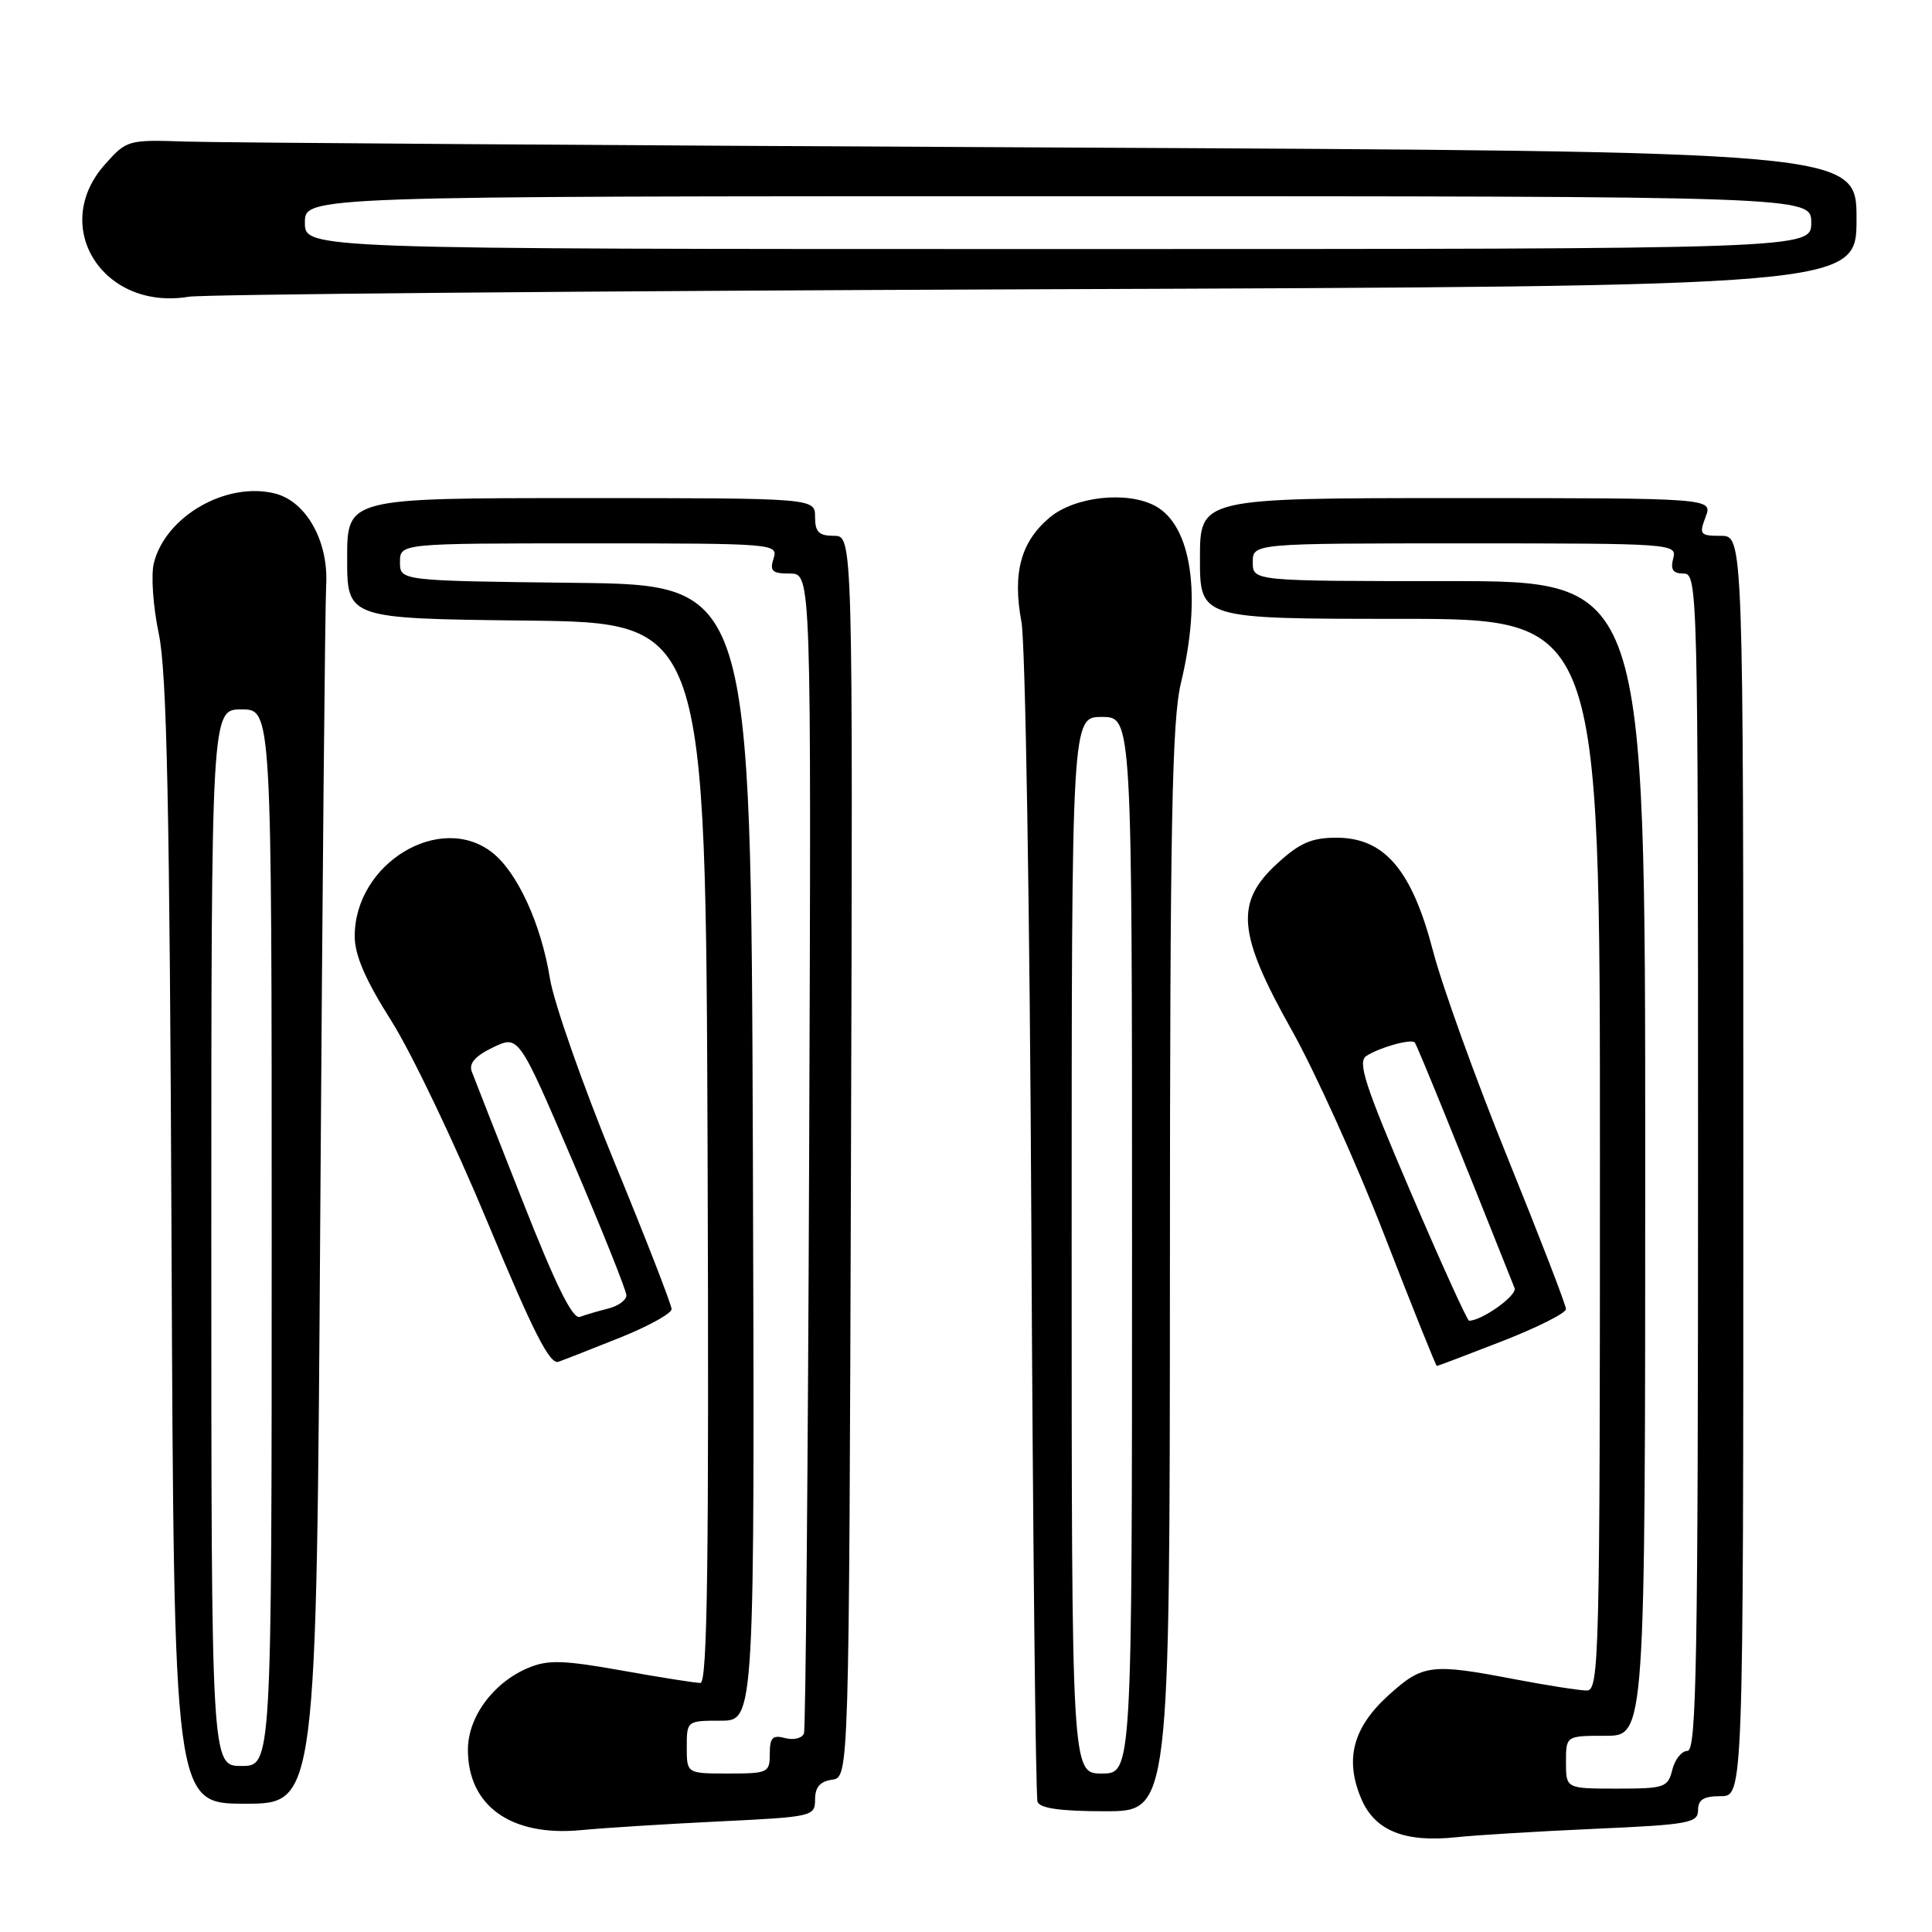<?xml version="1.0" encoding="UTF-8" standalone="no"?>
<!DOCTYPE svg PUBLIC "-//W3C//DTD SVG 1.1//EN" "http://www.w3.org/Graphics/SVG/1.1/DTD/svg11.dtd" >
<svg xmlns="http://www.w3.org/2000/svg" xmlns:xlink="http://www.w3.org/1999/xlink" version="1.1" viewBox="0 0 256 256">
 <g >
 <path fill="currentColor"
d=" M 211.25 242.33 C 223.77 241.78 225.00 241.55 225.00 239.86 C 225.00 238.46 225.74 238.00 228.00 238.00 C 231.00 238.00 231.00 238.00 231.00 154.50 C 231.00 71.00 231.00 71.00 228.02 71.00 C 225.26 71.00 225.12 70.82 226.00 68.50 C 226.95 66.00 226.95 66.00 192.98 66.00 C 159.00 66.00 159.00 66.00 159.00 74.00 C 159.00 82.00 159.00 82.00 185.50 82.00 C 212.00 82.00 212.00 82.00 212.00 153.00 C 212.00 219.95 211.90 224.00 210.25 224.00 C 209.29 224.00 204.97 223.32 200.66 222.50 C 189.65 220.39 188.52 220.53 184.03 224.59 C 179.29 228.87 178.16 233.06 180.35 238.29 C 182.14 242.57 186.10 244.18 193.00 243.44 C 195.47 243.17 203.69 242.67 211.25 242.33 Z  M 95.25 241.35 C 107.70 240.75 108.00 240.68 108.00 238.44 C 108.00 236.82 108.66 236.05 110.25 235.82 C 112.50 235.50 112.50 235.50 112.76 153.25 C 113.01 71.00 113.01 71.00 110.51 71.00 C 108.50 71.00 108.00 70.50 108.00 68.50 C 108.00 66.00 108.00 66.00 77.00 66.00 C 46.00 66.00 46.00 66.00 46.00 73.98 C 46.00 81.96 46.00 81.96 69.75 82.23 C 93.50 82.50 93.50 82.50 93.76 152.75 C 93.95 206.84 93.74 223.00 92.81 223.00 C 92.15 223.00 87.46 222.26 82.38 221.35 C 74.68 219.98 72.62 219.91 70.05 220.98 C 65.39 222.91 62.00 227.49 62.00 231.85 C 62.00 239.31 67.75 243.39 77.00 242.50 C 80.03 242.21 88.24 241.69 95.25 241.35 Z  M 155.02 168.25 C 155.03 109.07 155.29 95.45 156.48 90.50 C 159.27 78.94 157.91 69.63 153.06 67.03 C 149.31 65.03 142.40 65.79 139.08 68.58 C 135.25 71.81 134.14 75.93 135.35 82.44 C 135.87 85.22 136.46 121.25 136.66 162.50 C 136.86 203.75 137.23 238.06 137.48 238.75 C 137.80 239.62 140.55 240.00 146.47 240.00 C 155.00 240.00 155.00 240.00 155.02 168.25 Z  M 42.44 160.75 C 42.72 117.71 43.07 80.25 43.22 77.50 C 43.54 71.72 40.58 66.43 36.43 65.39 C 30.00 63.78 21.94 68.40 20.39 74.60 C 19.99 76.18 20.28 80.36 21.04 83.97 C 22.11 89.07 22.48 106.73 22.73 164.75 C 23.05 239.00 23.05 239.00 32.49 239.00 C 41.93 239.00 41.93 239.00 42.44 160.75 Z  M 82.24 177.21 C 85.94 175.72 88.98 174.04 88.99 173.47 C 88.99 172.90 85.58 164.12 81.40 153.97 C 77.23 143.81 73.39 132.87 72.87 129.66 C 71.71 122.46 68.57 115.60 65.24 112.98 C 58.33 107.54 47.01 114.40 47.00 124.04 C 47.00 126.56 48.40 129.81 51.86 135.28 C 54.53 139.51 60.27 151.52 64.61 161.97 C 70.65 176.51 72.85 180.85 74.00 180.44 C 74.83 180.15 78.53 178.69 82.24 177.21 Z  M 199.06 177.71 C 203.70 175.90 207.50 173.99 207.50 173.46 C 207.50 172.93 204.03 163.95 199.80 153.50 C 195.56 143.05 191.10 130.68 189.88 126.00 C 187.08 115.26 183.45 111.00 177.09 111.00 C 173.79 111.00 172.22 111.69 169.24 114.42 C 163.61 119.58 163.97 123.69 171.16 136.50 C 174.25 142.00 179.79 154.26 183.47 163.75 C 187.15 173.24 190.27 181.00 190.39 181.00 C 190.51 181.00 194.41 179.52 199.06 177.71 Z  M 137.25 38.33 C 246.00 37.93 246.00 37.93 246.00 29.00 C 246.00 20.06 246.00 20.06 139.25 19.54 C 80.54 19.26 28.97 18.90 24.67 18.76 C 16.95 18.50 16.79 18.55 13.92 21.77 C 6.55 30.01 13.63 41.21 25.00 39.32 C 26.93 39.00 77.44 38.56 137.25 38.33 Z  M 207.50 233.50 C 207.50 230.00 207.50 230.00 212.75 230.00 C 218.00 230.00 218.00 230.00 218.00 153.50 C 218.00 77.00 218.00 77.00 192.00 77.00 C 166.00 77.00 166.00 77.00 166.00 74.50 C 166.00 72.00 166.00 72.00 194.12 72.00 C 221.74 72.00 222.22 72.04 221.71 74.00 C 221.32 75.48 221.68 76.00 223.09 76.00 C 224.95 76.00 225.00 77.94 225.00 154.00 C 225.00 219.97 224.79 232.00 223.61 232.00 C 222.84 232.00 221.93 233.12 221.59 234.50 C 221.00 236.86 220.58 237.00 214.23 237.00 C 207.50 237.00 207.50 237.00 207.50 233.50 Z  M 91.00 231.50 C 91.00 228.02 91.02 228.00 95.51 228.00 C 100.01 228.00 100.01 228.00 99.76 152.75 C 99.50 77.50 99.50 77.50 76.25 77.23 C 53.00 76.96 53.00 76.96 53.00 74.48 C 53.00 72.00 53.00 72.00 78.07 72.00 C 102.68 72.00 103.12 72.04 102.50 74.00 C 101.97 75.68 102.32 76.00 104.68 76.00 C 107.50 76.00 107.50 76.00 107.22 152.25 C 107.06 194.19 106.75 229.03 106.53 229.67 C 106.31 230.32 105.19 230.60 104.06 230.31 C 102.37 229.86 102.00 230.23 102.00 232.38 C 102.00 234.89 101.77 235.00 96.50 235.00 C 91.00 235.00 91.00 235.00 91.00 231.50 Z  M 142.00 165.00 C 142.00 95.00 142.00 95.00 146.00 95.00 C 150.00 95.00 150.00 95.00 150.00 165.00 C 150.00 235.00 150.00 235.00 146.00 235.00 C 142.00 235.00 142.00 235.00 142.00 165.00 Z  M 28.00 164.00 C 28.00 94.00 28.00 94.00 32.00 94.00 C 36.00 94.00 36.00 94.00 36.00 164.00 C 36.00 234.00 36.00 234.00 32.00 234.00 C 28.00 234.00 28.00 234.00 28.00 164.00 Z  M 69.29 159.25 C 65.87 150.59 62.82 142.80 62.50 141.95 C 62.12 140.89 63.01 139.89 65.34 138.78 C 68.73 137.16 68.73 137.16 75.87 153.83 C 79.79 163.00 83.00 171.01 83.00 171.64 C 83.00 172.27 81.92 173.06 80.59 173.39 C 79.27 173.72 77.58 174.22 76.84 174.49 C 75.89 174.85 73.68 170.39 69.29 159.25 Z  M 186.91 157.93 C 180.85 143.78 179.85 140.70 181.05 139.92 C 182.81 138.78 186.96 137.62 187.46 138.13 C 187.74 138.42 193.32 152.14 200.69 170.68 C 201.07 171.64 196.37 175.00 194.66 175.00 C 194.42 175.00 190.93 167.32 186.91 157.93 Z  M 40.40 29.50 C 40.40 26.00 40.40 26.00 140.20 26.00 C 240.00 26.00 240.00 26.00 240.00 29.50 C 240.00 33.00 240.00 33.00 140.20 33.00 C 40.40 33.00 40.40 33.00 40.40 29.50 Z "/>
</g>
</svg>